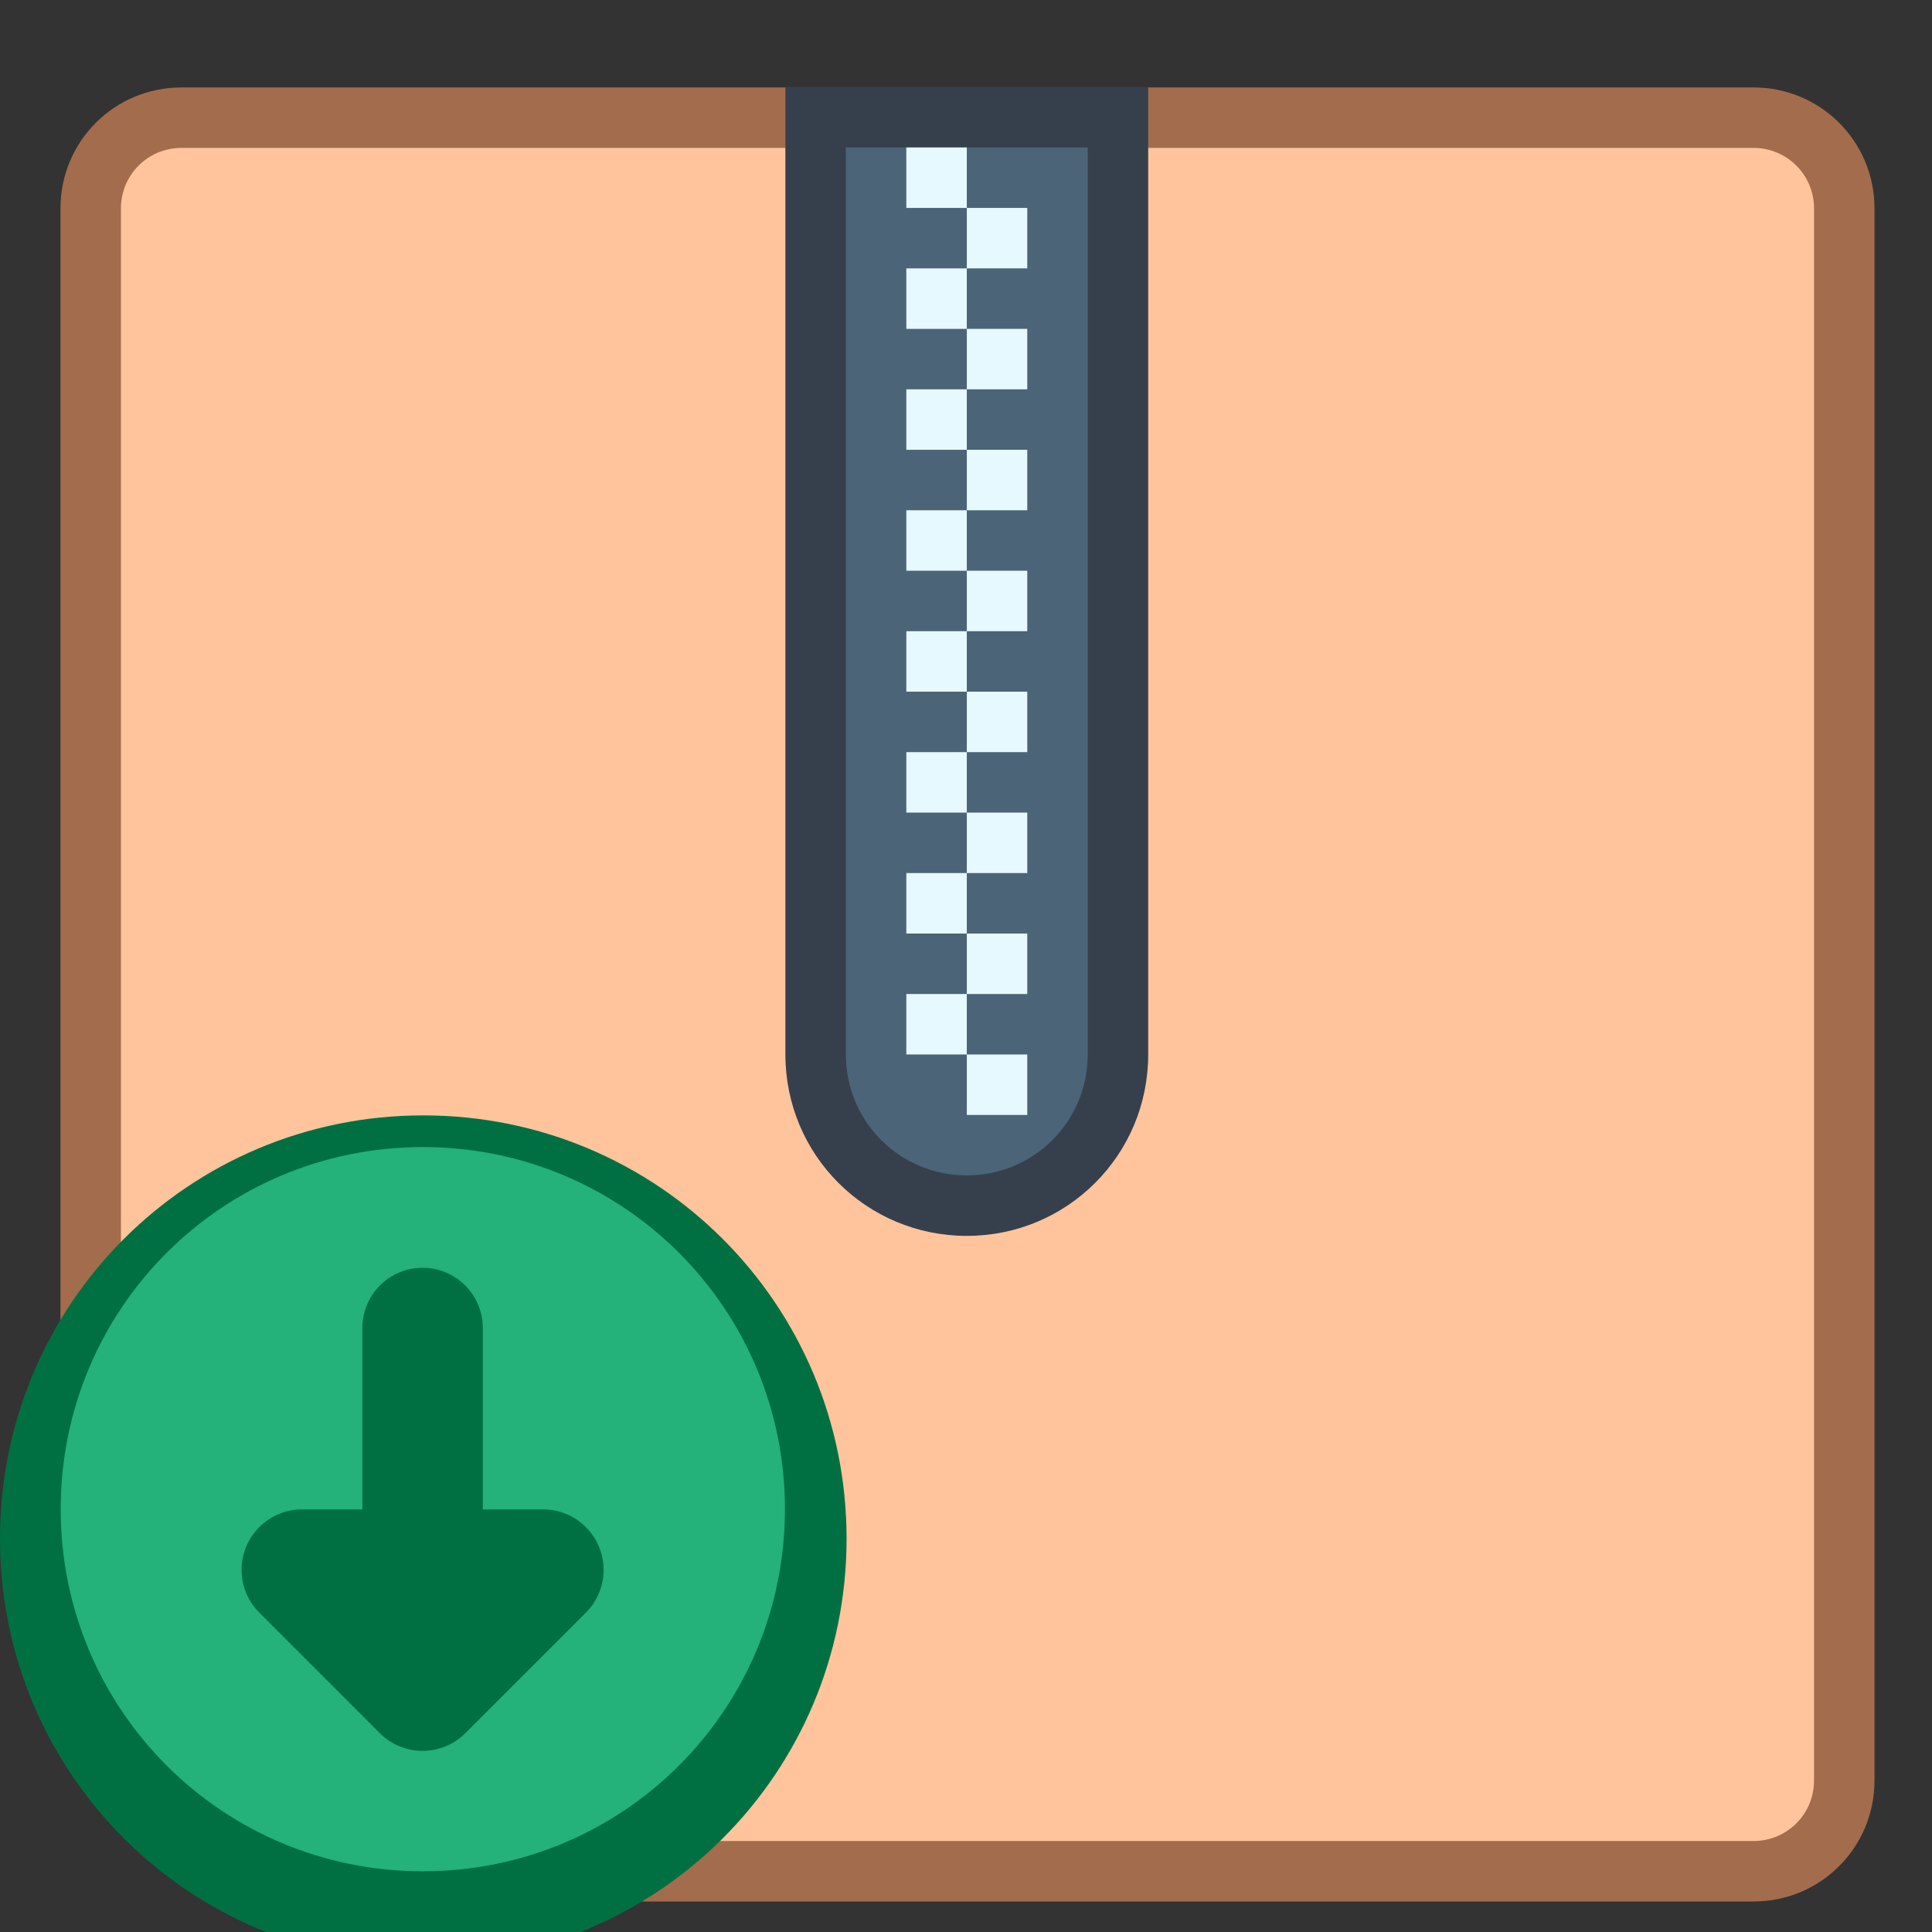 <?xml version="1.0" encoding="UTF-8" standalone="no"?>
<!-- Created with Inkscape (http://www.inkscape.org/) -->

<svg
   xmlns:dc="http://purl.org/dc/elements/1.1/"
   xmlns:cc="http://creativecommons.org/ns#"
   xmlns:rdf="http://www.w3.org/1999/02/22-rdf-syntax-ns#"
   xmlns:svg="http://www.w3.org/2000/svg"
   xmlns="http://www.w3.org/2000/svg"
   xmlns:sodipodi="http://sodipodi.sourceforge.net/DTD/sodipodi-0.dtd"
   xmlns:inkscape="http://www.inkscape.org/namespaces/inkscape"
   width="32"
   height="32"
   viewBox="0 0 8.467 8.467"
   version="1.1"
   id="svg8"
   inkscape:version="0.92.3 (2405546, 2018-03-11)"
   sodipodi:docname="update-none.svg">
  <rect x="0" y="0" width="8.467" height="8.467" fill="#333333" stroke="none"/>
  <defs
     id="defs2">
    <style
       type="text/css"
       id="current-color-scheme">
      .ColorScheme-Text {
        color:#122036;
      }
      </style>
    <style
       type="text/css"
       id="current-color-scheme-2">
      .ColorScheme-Text {
        color:#122036;
      }
      </style>
    <style
       id="current-color-scheme-60"
       type="text/css">
      .ColorScheme-Text {
        color:#122036;
      }
      </style>
    <style
       type="text/css"
       id="current-color-scheme-6">
      .ColorScheme-Text {
        color:#122036;
      }
      </style>
    <style
       type="text/css"
       id="current-color-scheme-2-6">
      .ColorScheme-Text {
        color:#122036;
      }
      </style>
    <style
       type="text/css"
       id="current-color-scheme-29">
      .ColorScheme-Text {
        color:#122036;
      }
      </style>
    <style
       id="current-color-scheme-53"
       type="text/css">
      .ColorScheme-Text {
        color:#122036;
      }
      </style>
    <style
       type="text/css"
       id="current-color-scheme-5">
      .ColorScheme-Text {
        color:#122036;
      }
      </style>
    <style
       type="text/css"
       id="current-color-scheme-2-1">
      .ColorScheme-Text {
        color:#122036;
      }
      </style>
    <style
       type="text/css"
       id="current-color-scheme-1">
      .ColorScheme-Text {
        color:#122036;
      }
      </style>
    <style
       id="current-color-scheme-10"
       type="text/css">
      .ColorScheme-Text {
        color:#122036;
      }
      </style>
    <style
       type="text/css"
       id="current-color-scheme-0">
      .ColorScheme-Text {
        color:#122036;
      }
      </style>
    <style
       type="text/css"
       id="current-color-scheme-26">
      .ColorScheme-Text {
        color:#122036;
      }
      </style>
    <style
       id="current-color-scheme-18"
       type="text/css">
      .ColorScheme-Text {
        color:#122036;
      }
      </style>
    <style
       id="current-color-scheme-1-7"
       type="text/css">
      .ColorScheme-Text {
        color:#122036;
      }
      </style>
    <style
       type="text/css"
       id="current-color-scheme-10-92">
      .ColorScheme-Text {
        color:#122036;
      }
      </style>
    <style
       type="text/css"
       id="current-color-scheme-6-0">
      .ColorScheme-Text {
        color:#122036;
      }
      </style>
    <style
       type="text/css"
       id="current-color-scheme-1-9">
      .ColorScheme-Text {
        color:#122036;
      }
      </style>
    <style
       id="current-color-scheme-10-1"
       type="text/css">
      .ColorScheme-Text {
        color:#122036;
      }
      </style>
    <style
       type="text/css"
       id="current-color-scheme-56">
      .ColorScheme-Text {
        color:#122036;
      }
      </style>
    <style
       type="text/css"
       id="current-color-scheme-1-91">
      .ColorScheme-Text {
        color:#122036;
      }
      </style>
    <style
       id="current-color-scheme-10-2"
       type="text/css">
      .ColorScheme-Text {
        color:#122036;
      }
      </style>
    <style
       id="current-color-scheme-5-2"
       type="text/css">
      .ColorScheme-Text {
        color:#122036;
      }
      </style>
    <style
       id="current-color-scheme-1-2"
       type="text/css">
      .ColorScheme-Text {
        color:#122036;
      }
      </style>
    <style
       type="text/css"
       id="current-color-scheme-10-9">
      .ColorScheme-Text {
        color:#122036;
      }
      </style>
    <style
       type="text/css"
       id="current-color-scheme-6-7">
      .ColorScheme-Text {
        color:#122036;
      }
      </style>
    <style
       type="text/css"
       id="current-color-scheme-1-9-0">
      .ColorScheme-Text {
        color:#122036;
      }
      </style>
    <style
       id="current-color-scheme-10-1-9"
       type="text/css">
      .ColorScheme-Text {
        color:#122036;
      }
      </style>
    <style
       type="text/css"
       id="current-color-scheme-28">
      .ColorScheme-Text {
        color:#122036;
      }
      </style>
    <style
       type="text/css"
       id="current-color-scheme-1-97">
      .ColorScheme-Text {
        color:#122036;
      }
      </style>
    <style
       id="current-color-scheme-10-3"
       type="text/css">
      .ColorScheme-Text {
        color:#122036;
      }
      </style>
    <style
       id="current-color-scheme-53-6"
       type="text/css">
      .ColorScheme-Text {
        color:#122036;
      }
      </style>
    <style
       type="text/css"
       id="current-color-scheme-23">
      .ColorScheme-Text {
        color:#122036;
      }
      </style>
    <style
       id="current-color-scheme-5-1"
       type="text/css">
      .ColorScheme-Text {
        color:#122036;
      }
      </style>
    <style
       id="current-color-scheme-2-2"
       type="text/css">
      .ColorScheme-Text {
        color:#122036;
      }
      </style>
    <style
       id="current-color-scheme-1-5"
       type="text/css">
      .ColorScheme-Text {
        color:#122036;
      }
      </style>
    <style
       type="text/css"
       id="current-color-scheme-10-62">
      .ColorScheme-Text {
        color:#122036;
      }
      </style>
    <style
       id="current-color-scheme-0-9"
       type="text/css">
      .ColorScheme-Text {
        color:#122036;
      }
      </style>
    <style
       id="current-color-scheme-26-3"
       type="text/css">
      .ColorScheme-Text {
        color:#122036;
      }
      </style>
    <style
       type="text/css"
       id="current-color-scheme-27">
      .ColorScheme-Text {
        color:#122036;
      }
      </style>
    <style
       id="current-color-scheme-5-0"
       type="text/css">
      .ColorScheme-Text {
        color:#122036;
      }
      </style>
    <style
       id="current-color-scheme-2-9"
       type="text/css">
      .ColorScheme-Text {
        color:#122036;
      }
      </style>
    <style
       id="current-color-scheme-1-3"
       type="text/css">
      .ColorScheme-Text {
        color:#122036;
      }
      </style>
    <style
       type="text/css"
       id="current-color-scheme-10-6">
      .ColorScheme-Text {
        color:#122036;
      }
      </style>
    <style
       id="current-color-scheme-0-0"
       type="text/css">
      .ColorScheme-Text {
        color:#122036;
      }
      </style>
    <style
       id="current-color-scheme-26-6"
       type="text/css">
      .ColorScheme-Text {
        color:#122036;
      }
      </style>
  </defs>
  <sodipodi:namedview
     id="base"
     pagecolor="#ffffff"
     bordercolor="#666666"
     borderopacity="1.0"
     inkscape:pageopacity="0.0"
     inkscape:pageshadow="2"
     inkscape:zoom="11.2"
     inkscape:cx="3.9543615"
     inkscape:cy="-1.0444885"
     inkscape:document-units="px"
     inkscape:current-layer="layer1"
     showgrid="true"
     units="px"
     inkscape:showpageshadow="false"
     inkscape:snap-bbox="true"
     inkscape:bbox-paths="true"
     inkscape:bbox-nodes="true"
     inkscape:snap-bbox-edge-midpoints="true"
     inkscape:snap-bbox-midpoints="true"
     inkscape:object-paths="true"
     inkscape:snap-intersection-paths="true"
     inkscape:window-width="1874"
     inkscape:window-height="1141"
     inkscape:window-x="46"
     inkscape:window-y="30"
     inkscape:window-maximized="1"
     showguides="false">
    <inkscape:grid
       type="xygrid"
       id="grid815" />
  </sodipodi:namedview>
  <g
     inkscape:label="Capa 1"
     inkscape:groupmode="layer"
     id="layer1"
     transform="translate(0,-288.533)">
    <g
       id="g3657"
       transform="translate(4.763,0.529)">
      <g
         inkscape:label="Capa 1"
         id="layer1-9-0"
         transform="matrix(0.265,0,0,0.265,-4.763,213.22)">
        <g
           id="g1853-7"
           transform="translate(11,-8)">
          <path
             sodipodi:nodetypes="sssccssss"
             id="rect843-8"
             d="M 18,291.65 H -8 c -1.108,0 -2,0.892 -2,2 v 22 l 6,6 h 22 c 1.108,0 2,-0.892 2,-2 v -26 c 0,-1.108 -0.892,-2 -2,-2 z"
             style="opacity:1;fill:#a36c4c;fill-opacity:1;stroke:none;stroke-width:2.393;stroke-linecap:round;stroke-linejoin:round;stroke-miterlimit:4;stroke-dasharray:none;stroke-opacity:1"
             inkscape:connector-curvature="0" />
          <path
             sodipodi:nodetypes="ssccccssccccccsss"
             inkscape:connector-curvature="0"
             id="rect843-3-6"
             d="m 18,292.65 c 0.554,0 1,0.446 1,1 v 8 1 8 3 6 c 0,0.554 -0.446,1 -1,1 H -4 l -5,-5 v -2 -3 -8 -1 -8 c 0,-0.554 0.446,-1 1,-1 z"
             style="opacity:1;fill:#ffc49c;fill-opacity:1;stroke:none;stroke-width:2.234;stroke-linecap:round;stroke-linejoin:round;stroke-miterlimit:4;stroke-dasharray:none;stroke-opacity:1" />
          <g
             transform="translate(-3,7)"
             id="g945-8">
            <g
               inkscape:transform-center-y="-6.1429902"
               inkscape:transform-center-x="16.970563"
               transform="translate(-6,8)"
               id="layer1-60-8"
               inkscape:label="Capa 1">
              <g
                 transform="matrix(0.6,0,0,0.6,9.4,122.46)"
                 id="g2289-4">
                <path
                   inkscape:connector-curvature="0"
                   style="opacity:1;fill:#007042;fill-opacity:1;stroke:none;stroke-width:1.4;stroke-linecap:round;stroke-linejoin:round;stroke-miterlimit:4;stroke-dasharray:none;stroke-opacity:1"
                   d="m -7.333,285.316 c -6.463,0 -11.667,5.203 -11.667,11.667 0,6.463 5.203,11.667 11.667,11.667 6.463,0 11.667,-5.203 11.667,-11.667 0,-6.463 -5.203,-11.667 -11.667,-11.667 z"
                   id="rect5699-5-3" />
                <g
                   inkscape:label="Capa 1"
                   id="layer1-60-1-1"
                   transform="matrix(1.667,0,0,1.667,-15.667,-204.1)" />
              </g>
            </g>
          </g>
        </g>
      </g>
      <path
         inkscape:connector-curvature="0"
         id="path1031-4"
         d="m -2.91,293.031 c 0.879,0 1.587,0.708 1.587,1.587 0,0.879 -0.708,1.587 -1.587,1.587 -0.879,0 -1.587,-0.708 -1.587,-1.587 0,-0.879 0.708,-1.587 1.587,-1.587 z"
         style="color:#122036;fill:#24b17a;fill-opacity:1;stroke:none;stroke-width:0.227" />
      <path
         id="path1019-9"
         d="m -2.91,293.56 c -0.147,0 -0.265,0.118 -0.265,0.265 v 0.794 h -0.265 a 0.265,0.265 0 0 0 -0.187,0.452 l 0.529,0.529 a 0.265,0.265 0 0 0 0.374,0 l 0.529,-0.529 a 0.265,0.265 0 0 0 -0.187,-0.452 h -0.265 v -0.794 c 0,-0.147 -0.118,-0.265 -0.265,-0.265 z"
         style="color:#122036;fill:#007042;fill-opacity:1;stroke:none;stroke-width:0.265"
         inkscape:connector-curvature="0" />
      <g
         id="g2377-2"
         transform="matrix(0.265,0,0,0.265,-2.646,214.543)">
        <path
           sodipodi:nodetypes="cccsssccccccc"
           inkscape:connector-curvature="0"
           style="fill:#36404d;fill-opacity:1;stroke:none;stroke-width:1.002;stroke-linecap:round;stroke-linejoin:round;stroke-miterlimit:4;stroke-dasharray:none;stroke-opacity:1"
           d="m 5,278.65 v 5 1 l 3e-7,10 c 0,1.662 1.338,3 3,3 1.662,0 3,-1.338 3,-3 v -10 -1 -5 h -1 -2 -2 z"
           id="rect4856-3-0" />
        <path
           style="fill:#4b6477;fill-opacity:1;stroke:none;stroke-width:1.002;stroke-linecap:round;stroke-linejoin:round;stroke-miterlimit:4;stroke-dasharray:none;stroke-opacity:1"
           d="m 6,279.65 v 3 l 3e-7,12 c 0,1.108 0.892,2 2,2 1.108,0 2,-0.892 2,-2 V 282.65 279.65 H 8 Z"
           id="rect4917-6-6"
           inkscape:connector-curvature="0"
           sodipodi:nodetypes="ccssscccc" />
        <path
           inkscape:connector-curvature="0"
           id="path1122-8"
           d="m 8,279.65 h -1 v 1 h 1 z"
           style="fill:#e6f9ff;fill-opacity:1;stroke:none;stroke-width:1.002;stroke-linecap:round;stroke-linejoin:round;stroke-miterlimit:4;stroke-dasharray:none;stroke-opacity:1" />
        <path
           inkscape:connector-curvature="0"
           id="path1120-9"
           d="m 8,280.65 v 1 h 1 v -1 z"
           style="fill:#e6f9ff;fill-opacity:1;stroke:none;stroke-width:1.002;stroke-linecap:round;stroke-linejoin:round;stroke-miterlimit:4;stroke-dasharray:none;stroke-opacity:1" />
        <path
           inkscape:connector-curvature="0"
           id="path1118-2"
           d="m 8,281.65 h -1 v 1 h 1 z"
           style="fill:#e6f9ff;fill-opacity:1;stroke:none;stroke-width:1.002;stroke-linecap:round;stroke-linejoin:round;stroke-miterlimit:4;stroke-dasharray:none;stroke-opacity:1" />
        <path
           inkscape:connector-curvature="0"
           id="path1116-6"
           d="m 8,282.65 v 1 h 1 v -1 z"
           style="fill:#e6f9ff;fill-opacity:1;stroke:none;stroke-width:1.002;stroke-linecap:round;stroke-linejoin:round;stroke-miterlimit:4;stroke-dasharray:none;stroke-opacity:1" />
        <path
           inkscape:connector-curvature="0"
           id="path1114-6"
           d="m 8,283.65 h -1 v 1 h 1 z"
           style="fill:#e6f9ff;fill-opacity:1;stroke:none;stroke-width:1.002;stroke-linecap:round;stroke-linejoin:round;stroke-miterlimit:4;stroke-dasharray:none;stroke-opacity:1" />
        <path
           inkscape:connector-curvature="0"
           id="path1112-4"
           d="m 8,284.65 v 1 h 1 v -1 z"
           style="fill:#e6f9ff;fill-opacity:1;stroke:none;stroke-width:1.002;stroke-linecap:round;stroke-linejoin:round;stroke-miterlimit:4;stroke-dasharray:none;stroke-opacity:1" />
        <path
           inkscape:connector-curvature="0"
           id="path1110-9"
           d="m 8,285.65 h -1 v 1 h 1 z"
           style="fill:#e6f9ff;fill-opacity:1;stroke:none;stroke-width:1.002;stroke-linecap:round;stroke-linejoin:round;stroke-miterlimit:4;stroke-dasharray:none;stroke-opacity:1" />
        <path
           inkscape:connector-curvature="0"
           id="path1108-5"
           d="m 8,286.65 v 1 h 1 v -1 z"
           style="fill:#e6f9ff;fill-opacity:1;stroke:none;stroke-width:1.002;stroke-linecap:round;stroke-linejoin:round;stroke-miterlimit:4;stroke-dasharray:none;stroke-opacity:1" />
        <path
           inkscape:connector-curvature="0"
           id="path1106-0"
           d="m 8,287.65 h -1 v 1 h 1 z"
           style="fill:#e6f9ff;fill-opacity:1;stroke:none;stroke-width:1.002;stroke-linecap:round;stroke-linejoin:round;stroke-miterlimit:4;stroke-dasharray:none;stroke-opacity:1" />
        <path
           inkscape:connector-curvature="0"
           id="path1104-4"
           d="m 8,288.65 v 1 h 1 v -1 z"
           style="fill:#e6f9ff;fill-opacity:1;stroke:none;stroke-width:1.002;stroke-linecap:round;stroke-linejoin:round;stroke-miterlimit:4;stroke-dasharray:none;stroke-opacity:1" />
        <path
           inkscape:connector-curvature="0"
           id="path1102-8"
           d="m 8,289.65 h -1 v 1 h 1 z"
           style="fill:#e6f9ff;fill-opacity:1;stroke:none;stroke-width:1.002;stroke-linecap:round;stroke-linejoin:round;stroke-miterlimit:4;stroke-dasharray:none;stroke-opacity:1" />
        <path
           inkscape:connector-curvature="0"
           id="path1100-7"
           d="m 8,290.65 v 1 h 1 v -1 z"
           style="fill:#e6f9ff;fill-opacity:1;stroke:none;stroke-width:1.002;stroke-linecap:round;stroke-linejoin:round;stroke-miterlimit:4;stroke-dasharray:none;stroke-opacity:1" />
        <path
           inkscape:connector-curvature="0"
           id="path1098-1"
           d="m 8,291.65 h -1 v 1 h 1 z"
           style="fill:#e6f9ff;fill-opacity:1;stroke:none;stroke-width:1.002;stroke-linecap:round;stroke-linejoin:round;stroke-miterlimit:4;stroke-dasharray:none;stroke-opacity:1" />
        <path
           inkscape:connector-curvature="0"
           id="path1096-7"
           d="m 8,292.65 v 1 h 1 v -1 z"
           style="fill:#e6f9ff;fill-opacity:1;stroke:none;stroke-width:1.002;stroke-linecap:round;stroke-linejoin:round;stroke-miterlimit:4;stroke-dasharray:none;stroke-opacity:1" />
        <path
           inkscape:connector-curvature="0"
           id="path1094-2"
           d="m 8,293.65 h -1 v 1 h 1 z"
           style="fill:#e6f9ff;fill-opacity:1;stroke:none;stroke-width:1.002;stroke-linecap:round;stroke-linejoin:round;stroke-miterlimit:4;stroke-dasharray:none;stroke-opacity:1" />
        <path
           inkscape:connector-curvature="0"
           id="path904-7"
           d="m 8,294.65 v 1 h 1 v -1 z"
           style="fill:#e6f9ff;fill-opacity:1;stroke:none;stroke-width:1.002;stroke-linecap:round;stroke-linejoin:round;stroke-miterlimit:4;stroke-dasharray:none;stroke-opacity:1" />
      </g>
    </g>
  </g>
</svg>
